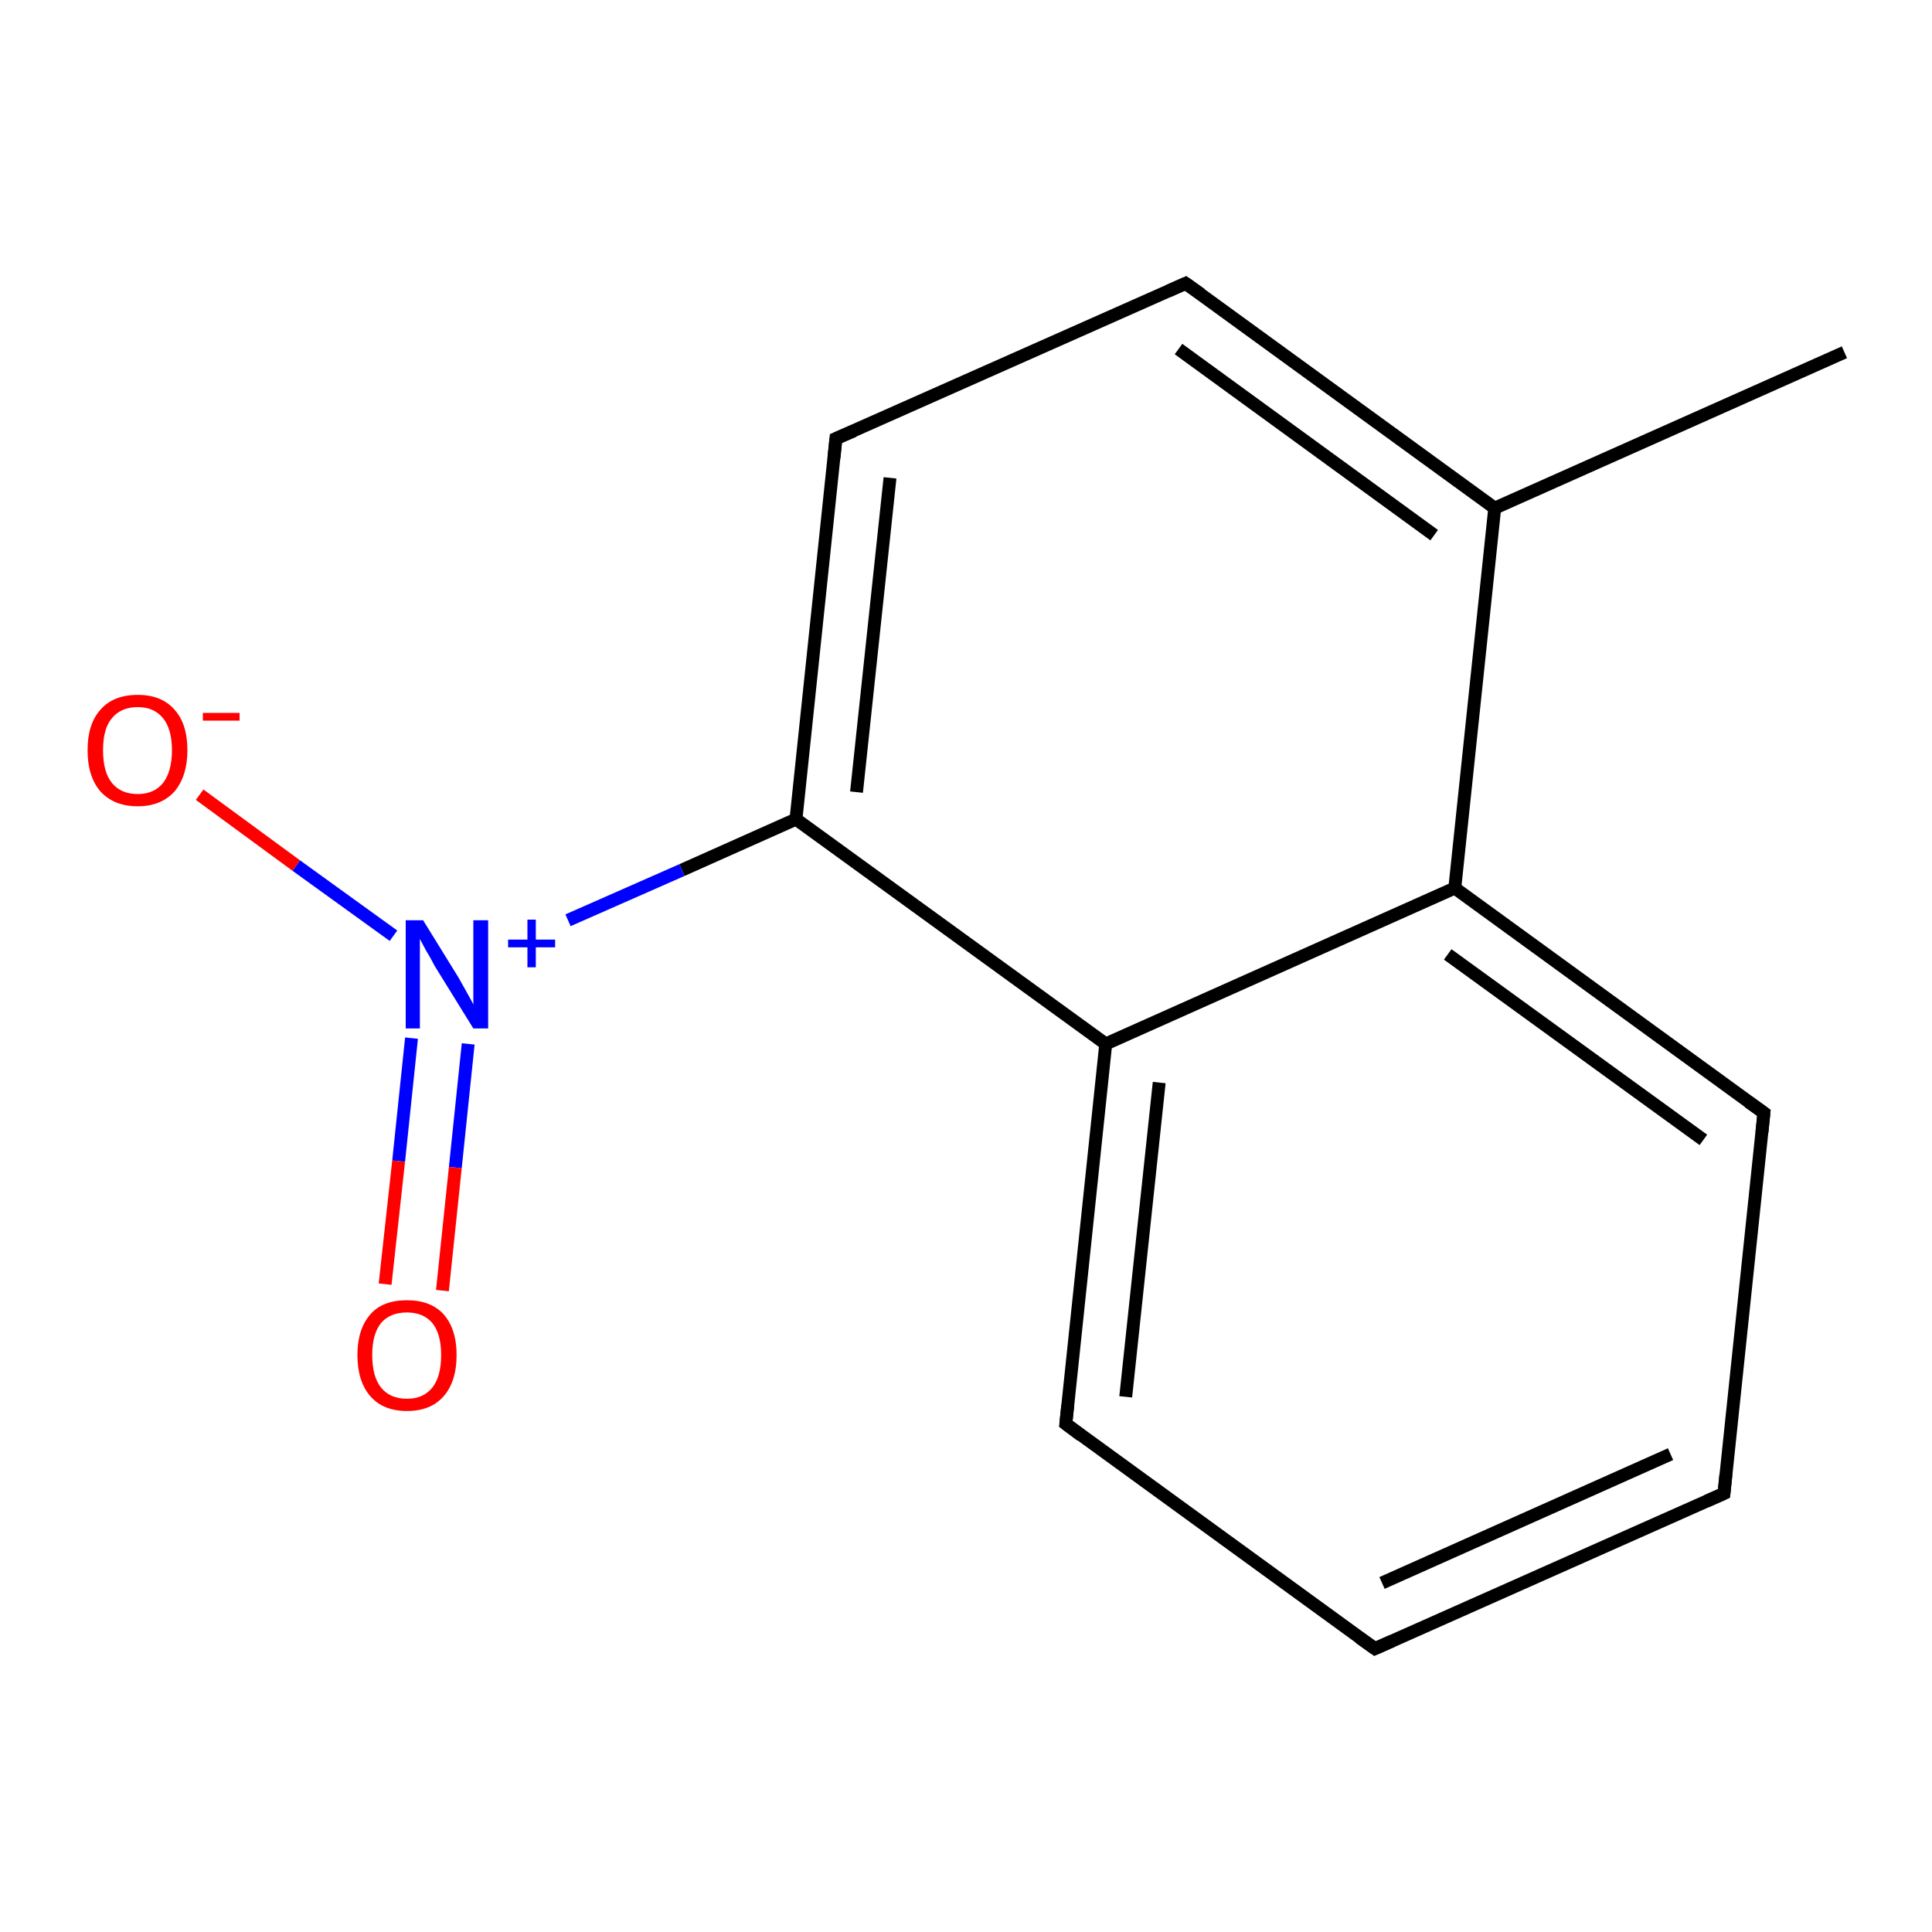<?xml version='1.0' encoding='iso-8859-1'?>
<svg version='1.1' baseProfile='full'
              xmlns='http://www.w3.org/2000/svg'
                      xmlns:rdkit='http://www.rdkit.org/xml'
                      xmlns:xlink='http://www.w3.org/1999/xlink'
                  xml:space='preserve'
width='300px' height='300px' viewBox='0 0 300 300'>
<!-- END OF HEADER -->
<rect style='opacity:1.0;fill:#FFFFFF;stroke:none' width='300.0' height='300.0' x='0.0' y='0.0'> </rect>
<path class='bond-0 atom-0 atom-1' d='M 286.4,54.7 L 232.1,78.9' style='fill:none;fill-rule:evenodd;stroke:#000000;stroke-width:2.0px;stroke-linecap:butt;stroke-linejoin:miter;stroke-opacity:1' />
<path class='bond-1 atom-1 atom-2' d='M 232.1,78.9 L 184.1,44.0' style='fill:none;fill-rule:evenodd;stroke:#000000;stroke-width:2.0px;stroke-linecap:butt;stroke-linejoin:miter;stroke-opacity:1' />
<path class='bond-1 atom-1 atom-2' d='M 222.7,83.1 L 183.0,54.2' style='fill:none;fill-rule:evenodd;stroke:#000000;stroke-width:2.0px;stroke-linecap:butt;stroke-linejoin:miter;stroke-opacity:1' />
<path class='bond-2 atom-2 atom-3' d='M 184.1,44.0 L 129.8,68.1' style='fill:none;fill-rule:evenodd;stroke:#000000;stroke-width:2.0px;stroke-linecap:butt;stroke-linejoin:miter;stroke-opacity:1' />
<path class='bond-3 atom-3 atom-4' d='M 129.8,68.1 L 123.6,127.2' style='fill:none;fill-rule:evenodd;stroke:#000000;stroke-width:2.0px;stroke-linecap:butt;stroke-linejoin:miter;stroke-opacity:1' />
<path class='bond-3 atom-3 atom-4' d='M 138.2,74.2 L 133.0,123.0' style='fill:none;fill-rule:evenodd;stroke:#000000;stroke-width:2.0px;stroke-linecap:butt;stroke-linejoin:miter;stroke-opacity:1' />
<path class='bond-4 atom-4 atom-5' d='M 123.6,127.2 L 105.9,135.1' style='fill:none;fill-rule:evenodd;stroke:#000000;stroke-width:2.0px;stroke-linecap:butt;stroke-linejoin:miter;stroke-opacity:1' />
<path class='bond-4 atom-4 atom-5' d='M 105.9,135.1 L 88.2,142.9' style='fill:none;fill-rule:evenodd;stroke:#0000FF;stroke-width:2.0px;stroke-linecap:butt;stroke-linejoin:miter;stroke-opacity:1' />
<path class='bond-5 atom-5 atom-6' d='M 63.9,161.2 L 61.9,180.3' style='fill:none;fill-rule:evenodd;stroke:#0000FF;stroke-width:2.0px;stroke-linecap:butt;stroke-linejoin:miter;stroke-opacity:1' />
<path class='bond-5 atom-5 atom-6' d='M 61.9,180.3 L 59.8,199.4' style='fill:none;fill-rule:evenodd;stroke:#FF0000;stroke-width:2.0px;stroke-linecap:butt;stroke-linejoin:miter;stroke-opacity:1' />
<path class='bond-5 atom-5 atom-6' d='M 72.7,162.1 L 70.7,181.3' style='fill:none;fill-rule:evenodd;stroke:#0000FF;stroke-width:2.0px;stroke-linecap:butt;stroke-linejoin:miter;stroke-opacity:1' />
<path class='bond-5 atom-5 atom-6' d='M 70.7,181.3 L 68.7,200.4' style='fill:none;fill-rule:evenodd;stroke:#FF0000;stroke-width:2.0px;stroke-linecap:butt;stroke-linejoin:miter;stroke-opacity:1' />
<path class='bond-6 atom-5 atom-7' d='M 61.1,145.3 L 46.0,134.4' style='fill:none;fill-rule:evenodd;stroke:#0000FF;stroke-width:2.0px;stroke-linecap:butt;stroke-linejoin:miter;stroke-opacity:1' />
<path class='bond-6 atom-5 atom-7' d='M 46.0,134.4 L 31.0,123.4' style='fill:none;fill-rule:evenodd;stroke:#FF0000;stroke-width:2.0px;stroke-linecap:butt;stroke-linejoin:miter;stroke-opacity:1' />
<path class='bond-7 atom-4 atom-8' d='M 123.6,127.2 L 171.7,162.1' style='fill:none;fill-rule:evenodd;stroke:#000000;stroke-width:2.0px;stroke-linecap:butt;stroke-linejoin:miter;stroke-opacity:1' />
<path class='bond-8 atom-8 atom-9' d='M 171.7,162.1 L 165.5,221.1' style='fill:none;fill-rule:evenodd;stroke:#000000;stroke-width:2.0px;stroke-linecap:butt;stroke-linejoin:miter;stroke-opacity:1' />
<path class='bond-8 atom-8 atom-9' d='M 180.0,168.1 L 174.8,216.9' style='fill:none;fill-rule:evenodd;stroke:#000000;stroke-width:2.0px;stroke-linecap:butt;stroke-linejoin:miter;stroke-opacity:1' />
<path class='bond-9 atom-9 atom-10' d='M 165.5,221.1 L 213.5,256.0' style='fill:none;fill-rule:evenodd;stroke:#000000;stroke-width:2.0px;stroke-linecap:butt;stroke-linejoin:miter;stroke-opacity:1' />
<path class='bond-10 atom-10 atom-11' d='M 213.5,256.0 L 267.7,231.9' style='fill:none;fill-rule:evenodd;stroke:#000000;stroke-width:2.0px;stroke-linecap:butt;stroke-linejoin:miter;stroke-opacity:1' />
<path class='bond-10 atom-10 atom-11' d='M 214.6,245.8 L 259.4,225.8' style='fill:none;fill-rule:evenodd;stroke:#000000;stroke-width:2.0px;stroke-linecap:butt;stroke-linejoin:miter;stroke-opacity:1' />
<path class='bond-11 atom-11 atom-12' d='M 267.7,231.9 L 273.9,172.8' style='fill:none;fill-rule:evenodd;stroke:#000000;stroke-width:2.0px;stroke-linecap:butt;stroke-linejoin:miter;stroke-opacity:1' />
<path class='bond-12 atom-12 atom-13' d='M 273.9,172.8 L 225.9,137.9' style='fill:none;fill-rule:evenodd;stroke:#000000;stroke-width:2.0px;stroke-linecap:butt;stroke-linejoin:miter;stroke-opacity:1' />
<path class='bond-12 atom-12 atom-13' d='M 264.5,177.0 L 224.8,148.2' style='fill:none;fill-rule:evenodd;stroke:#000000;stroke-width:2.0px;stroke-linecap:butt;stroke-linejoin:miter;stroke-opacity:1' />
<path class='bond-13 atom-13 atom-1' d='M 225.9,137.9 L 232.1,78.9' style='fill:none;fill-rule:evenodd;stroke:#000000;stroke-width:2.0px;stroke-linecap:butt;stroke-linejoin:miter;stroke-opacity:1' />
<path class='bond-14 atom-13 atom-8' d='M 225.9,137.9 L 171.7,162.1' style='fill:none;fill-rule:evenodd;stroke:#000000;stroke-width:2.0px;stroke-linecap:butt;stroke-linejoin:miter;stroke-opacity:1' />
<path d='M 186.5,45.7 L 184.1,44.0 L 181.4,45.2' style='fill:none;stroke:#000000;stroke-width:2.0px;stroke-linecap:butt;stroke-linejoin:miter;stroke-opacity:1;' />
<path d='M 132.6,66.9 L 129.8,68.1 L 129.5,71.1' style='fill:none;stroke:#000000;stroke-width:2.0px;stroke-linecap:butt;stroke-linejoin:miter;stroke-opacity:1;' />
<path d='M 165.8,218.2 L 165.5,221.1 L 167.9,222.9' style='fill:none;stroke:#000000;stroke-width:2.0px;stroke-linecap:butt;stroke-linejoin:miter;stroke-opacity:1;' />
<path d='M 211.1,254.3 L 213.5,256.0 L 216.2,254.8' style='fill:none;stroke:#000000;stroke-width:2.0px;stroke-linecap:butt;stroke-linejoin:miter;stroke-opacity:1;' />
<path d='M 265.0,233.1 L 267.7,231.9 L 268.0,228.9' style='fill:none;stroke:#000000;stroke-width:2.0px;stroke-linecap:butt;stroke-linejoin:miter;stroke-opacity:1;' />
<path d='M 273.6,175.8 L 273.9,172.8 L 271.5,171.1' style='fill:none;stroke:#000000;stroke-width:2.0px;stroke-linecap:butt;stroke-linejoin:miter;stroke-opacity:1;' />
<path class='atom-5' d='M 65.7 142.9
L 71.2 151.8
Q 71.7 152.7, 72.6 154.3
Q 73.5 155.9, 73.5 156.0
L 73.5 142.9
L 75.8 142.9
L 75.8 159.7
L 73.5 159.7
L 67.5 150.0
Q 66.9 148.8, 66.1 147.5
Q 65.4 146.2, 65.2 145.8
L 65.2 159.7
L 63.0 159.7
L 63.0 142.9
L 65.7 142.9
' fill='#0000FF'/>
<path class='atom-5' d='M 78.9 145.9
L 81.9 145.9
L 81.9 142.8
L 83.2 142.8
L 83.2 145.9
L 86.2 145.9
L 86.2 147.1
L 83.2 147.1
L 83.2 150.2
L 81.9 150.2
L 81.9 147.1
L 78.9 147.1
L 78.9 145.9
' fill='#0000FF'/>
<path class='atom-6' d='M 55.5 210.4
Q 55.5 206.4, 57.5 204.1
Q 59.4 201.9, 63.2 201.9
Q 66.9 201.9, 68.9 204.1
Q 70.9 206.4, 70.9 210.4
Q 70.9 214.5, 68.9 216.8
Q 66.9 219.1, 63.2 219.1
Q 59.5 219.1, 57.5 216.8
Q 55.5 214.5, 55.5 210.4
M 63.2 217.2
Q 65.7 217.2, 67.1 215.5
Q 68.5 213.8, 68.5 210.4
Q 68.5 207.1, 67.1 205.4
Q 65.7 203.8, 63.2 203.8
Q 60.6 203.8, 59.2 205.4
Q 57.8 207.1, 57.8 210.4
Q 57.8 213.8, 59.2 215.5
Q 60.6 217.2, 63.2 217.2
' fill='#FF0000'/>
<path class='atom-7' d='M 13.6 116.5
Q 13.6 112.4, 15.6 110.2
Q 17.6 107.9, 21.4 107.9
Q 25.1 107.9, 27.1 110.2
Q 29.1 112.4, 29.1 116.5
Q 29.1 120.5, 27.1 122.9
Q 25.0 125.2, 21.4 125.2
Q 17.7 125.2, 15.6 122.9
Q 13.6 120.6, 13.6 116.5
M 21.4 123.3
Q 23.9 123.3, 25.3 121.6
Q 26.7 119.8, 26.7 116.5
Q 26.7 113.2, 25.3 111.5
Q 23.9 109.8, 21.4 109.8
Q 18.8 109.8, 17.4 111.5
Q 16.0 113.1, 16.0 116.5
Q 16.0 119.9, 17.4 121.6
Q 18.8 123.3, 21.4 123.3
' fill='#FF0000'/>
<path class='atom-7' d='M 31.5 110.7
L 37.2 110.7
L 37.2 111.9
L 31.5 111.9
L 31.5 110.7
' fill='#FF0000'/>
</svg>
